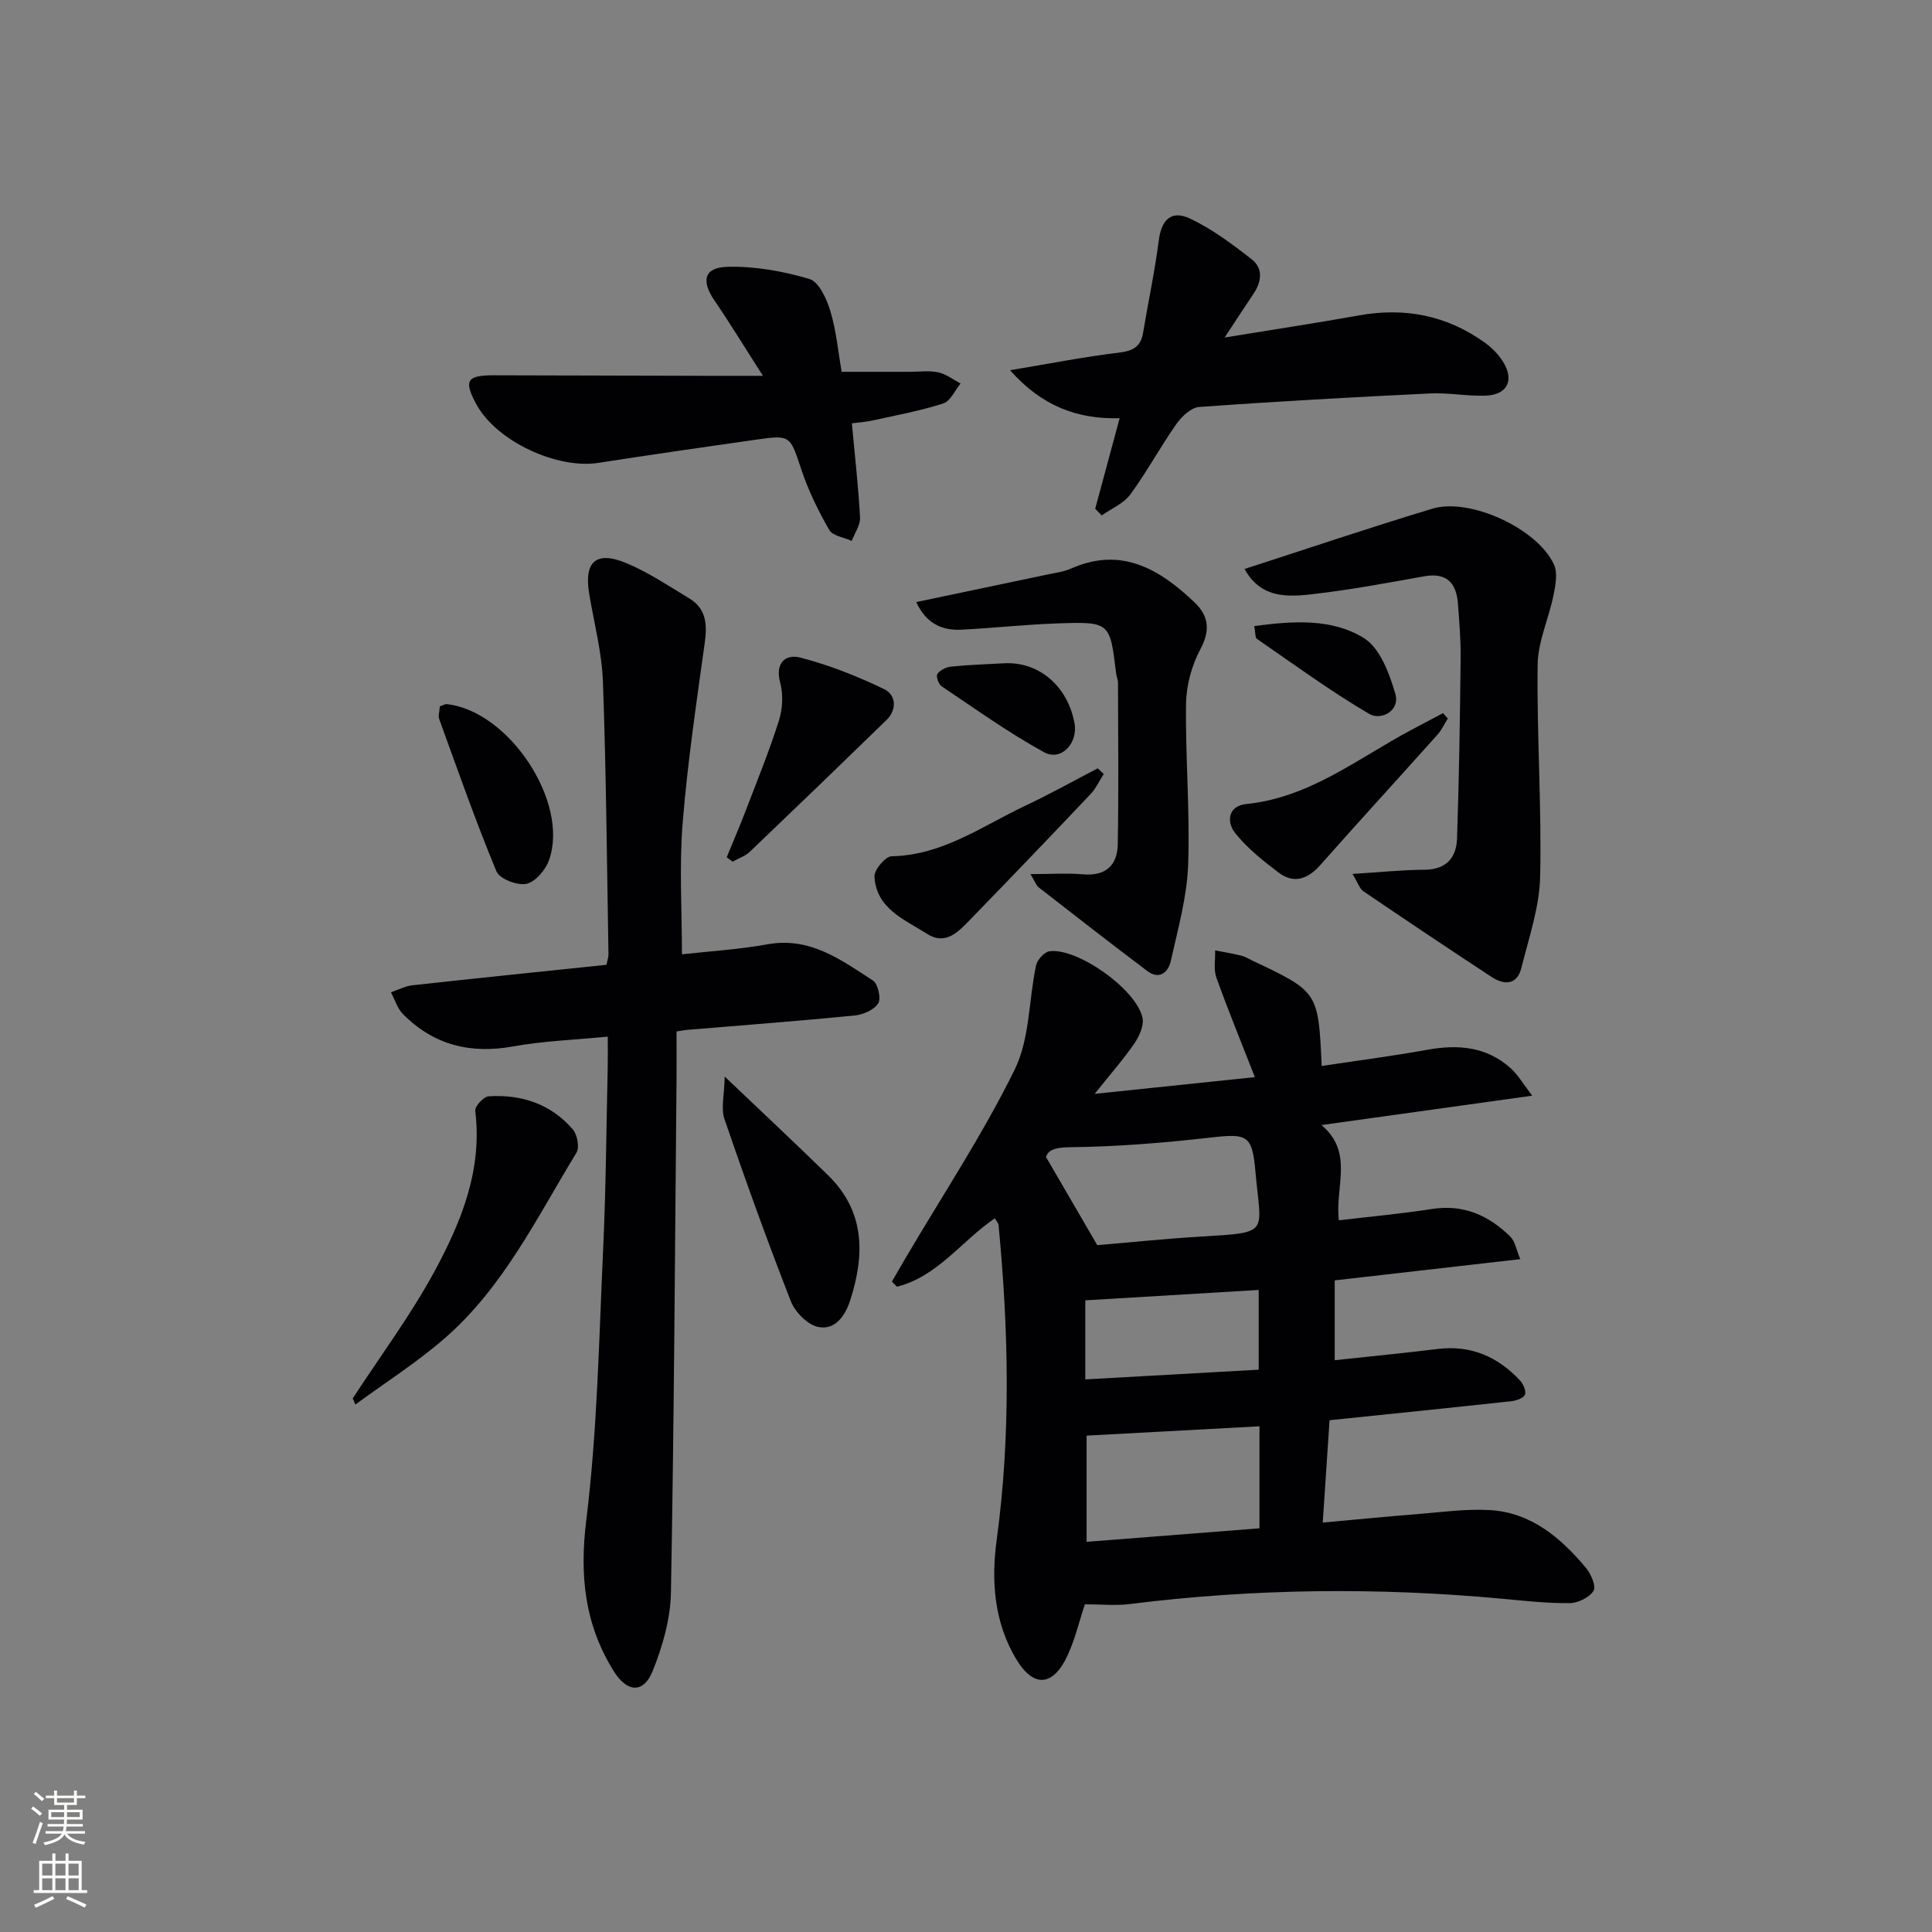 <svg enable-background="new 0 0 400 400" viewBox="0 0 400 400" xmlns="http://www.w3.org/2000/svg"><rect x="0" y="0" width="400" height="400" fill="#808080" stroke="none"/><g fill="#010103"><path d="m226.64 226.47c12.03-1.26 22.41-2.34 33.17-3.46-2.8-7.16-5.54-13.83-7.97-20.61-.61-1.69-.2-3.74-.26-5.63 1.81.35 3.64.65 5.43 1.09.79.19 1.52.66 2.27 1.02 13.65 6.44 13.67 6.47 14.36 21.82 7.35-1.11 14.66-2.05 21.9-3.36 6.4-1.16 12.31-.64 17.29 3.88 1.48 1.35 2.52 3.18 4.39 5.63-15 2.09-28.74 4-43.63 6.08 6.78 5.69 2.76 12.79 3.61 19.72 6.57-.78 12.95-1.35 19.26-2.34 6.53-1.03 11.75 1.32 16.22 5.7 1.01.99 1.26 2.76 2.08 4.68-13.23 1.52-25.7 2.94-38.42 4.4v16.53c7.22-.78 14.28-1.47 21.32-2.33 6.83-.84 12.38 1.57 16.97 6.44.7.75 1.38 2.19 1.11 2.99-.24.71-1.78 1.27-2.8 1.38-12.38 1.35-24.78 2.61-37.67 3.94-.46 6.85-.9 13.57-1.41 21.19 6.95-.63 13.31-1.25 19.68-1.76 4.93-.39 9.9-1.1 14.81-.83 8.59.47 14.73 5.68 19.99 11.95 1.05 1.26 2.17 3.84 1.59 4.77-.87 1.38-3.21 2.53-4.94 2.55-4.63.05-9.28-.47-13.91-.9-25.76-2.4-51.47-2.13-77.16 1.09-2.94.37-5.97.05-9.31.05-1.16 3.49-2.01 7.19-3.57 10.56-3 6.5-7.07 6.82-10.71.69-4.51-7.6-5.14-16.08-3.97-24.63 2.95-21.71 2.46-43.41.38-65.14-.04-.42-.44-.81-.78-1.39-6.87 4.69-11.87 12.05-20.24 14.16-.35-.35-.71-.7-1.06-1.05.93-1.61 1.85-3.23 2.8-4.84 7.64-12.98 16-25.61 22.63-39.08 3.13-6.36 2.88-14.36 4.42-21.57.25-1.15 1.7-2.76 2.77-2.91 5.77-.79 18.05 7.92 19.26 13.78.33 1.6-.65 3.8-1.67 5.29-2.23 3.25-4.85 6.21-8.23 10.45zm34.12 68.83c-12.2.66-24.02 1.29-35.79 1.93v21.99c12.25-.96 23.91-1.87 35.79-2.8 0-7.09 0-13.85 0-21.12zm-33.58-37.5c6.3-.53 13.87-1.33 21.46-1.78 14.53-.86 12.41-.56 11.29-13.38-.67-7.67-1.64-7.99-9.31-7.12-9.68 1.1-19.43 1.9-29.16 2-3.19.03-4.46.66-4.9 2.02 3.67 6.32 6.83 11.74 10.62 18.26zm-2.48 27.79c12.26-.69 24.18-1.35 35.9-2.01 0-6.13 0-11.37 0-16.51-12.19.73-23.99 1.43-35.9 2.15z"/><path d="m140.07 213.55c0 3.53.03 6.67 0 9.81-.33 35.45-.51 70.91-1.16 106.36-.1 5.46-1.72 11.14-3.79 16.26-1.9 4.71-5.3 4.41-8.01.08-6.09-9.72-7.14-19.87-5.72-31.39 2.29-18.59 2.62-37.43 3.49-56.18.58-12.46.65-24.94.94-37.41.04-1.96.01-3.93.01-6.46-6.85.68-13.3.89-19.58 2.03-8.9 1.61-16.51-.3-22.84-6.72-1.15-1.17-1.66-2.98-2.47-4.49 1.49-.5 2.95-1.29 4.47-1.45 13.34-1.47 26.7-2.84 40.16-4.24.18-.96.42-1.59.41-2.21-.33-18.8-.47-37.6-1.15-56.39-.22-6.09-1.83-12.13-2.84-18.18-1.12-6.67 1.4-9.01 7.7-6.38 4.56 1.9 8.74 4.73 13 7.29 3.51 2.11 3.75 5.35 3.23 9.14-1.73 12.46-3.58 24.92-4.59 37.45-.71 8.87-.14 17.84-.14 27.11 5.63-.63 11.73-.99 17.7-2.07 8.8-1.6 15.24 3.22 21.85 7.5 1.04.68 1.72 3.74 1.08 4.74-.87 1.35-3.13 2.32-4.88 2.5-11.4 1.12-22.83 1.99-34.25 2.94-.66.03-1.3.16-2.62.36z"/><path d="m257.67 117.8c13.08-4.22 25.91-8.57 38.88-12.48 7.77-2.35 21.78 4.13 25.18 11.55.81 1.77.32 4.34-.11 6.43-.98 4.81-3.21 9.55-3.27 14.34-.18 14.62.85 29.26.52 43.87-.14 6.32-2.33 12.62-3.88 18.86-.9 3.62-3.56 3.61-6.2 1.88-8.89-5.83-17.72-11.75-26.51-17.72-.79-.54-1.13-1.75-2.26-3.59 5.6-.35 10.27-.84 14.95-.87 4.48-.03 6.56-2.53 6.69-6.43.43-12.44.61-24.88.75-37.33.04-3.81-.28-7.63-.57-11.44-.33-4.22-2.39-6.36-6.92-5.56-7.02 1.24-14.04 2.58-21.11 3.45-6.01.75-12.39 1.83-16.14-4.96z"/><path d="m176.37 87.64c.64 7.01 1.37 13.26 1.69 19.52.08 1.58-1.11 3.22-1.72 4.83-1.59-.73-3.92-1.03-4.64-2.26-2.27-3.94-4.31-8.09-5.75-12.4-2.41-7.21-2.19-7.33-9.58-6.28-10.83 1.54-21.66 3.1-32.48 4.78-8.63 1.34-21.06-4.5-25.21-12.03-2.72-4.95-2.06-6.11 3.49-6.1 14.64.04 29.28.08 43.92.11 3.45.01 6.9 0 11.87 0-3.85-6-6.81-10.87-10.02-15.57-2.81-4.11-2.21-6.87 2.71-7 5.65-.14 11.49.9 16.93 2.52 1.97.59 3.59 4.15 4.34 6.66 1.23 4.08 1.61 8.41 2.34 12.56h14.03c2 0 4.06-.3 5.97.11 1.63.35 3.08 1.51 4.62 2.32-1.18 1.42-2.1 3.64-3.59 4.12-4.71 1.52-9.62 2.42-14.47 3.49-1.42.33-2.9.42-4.45.62z"/><path d="m226.75 105.33c1.62-6.01 3.24-12.01 5.06-18.74-8.9.22-16.14-2.56-22.69-9.94 8.19-1.36 15.3-2.77 22.47-3.63 2.93-.35 4.59-1.18 5.08-4.15 1.05-6.37 2.42-12.69 3.24-19.08.55-4.27 2.56-6.39 6.51-4.52 4.58 2.17 8.76 5.3 12.77 8.45 2.41 1.9 1.98 4.68.29 7.17-1.83 2.71-3.61 5.46-5.93 8.99 9.94-1.63 18.91-2.98 27.83-4.58 9.49-1.71 18.17.01 26.01 5.62 1.45 1.04 2.81 2.4 3.76 3.91 2.47 3.92.93 6.96-3.7 7.09-3.8.11-7.64-.65-11.43-.46-15.92.77-31.85 1.65-47.75 2.8-1.67.12-3.62 1.98-4.72 3.54-3.33 4.74-6.1 9.89-9.52 14.56-1.39 1.89-3.92 2.93-5.93 4.36-.46-.46-.9-.92-1.35-1.39z"/><path d="m213.34 180.97c4.38 0 7.67-.23 10.92.05 4.72.41 7.09-1.93 7.16-6.24.2-11.14.07-22.28.05-33.42 0-.65-.31-1.3-.39-1.95-1.27-10.6-1.27-10.71-12.14-10.34-6.64.23-13.26.96-19.9 1.3-4.14.21-7.36-1.4-9.34-5.72 9.25-1.94 18.22-3.81 27.19-5.71 1.62-.34 3.33-.55 4.82-1.21 10.41-4.62 18.28.05 25.53 6.91 3.01 2.85 3.4 5.81 1.28 9.78-1.79 3.35-2.91 7.48-2.96 11.28-.16 11.13.84 22.3.43 33.41-.25 6.66-2.13 13.29-3.59 19.86-.51 2.28-2.33 3.97-4.85 2.08-7.57-5.7-15.04-11.52-22.51-17.34-.47-.36-.68-1.05-1.7-2.74z"/><path d="m73.03 289.52c5.69-8.74 11.98-17.16 16.93-26.3 5.53-10.21 9.96-21.03 8.43-33.25-.11-.91 1.74-2.92 2.78-2.99 6.79-.44 12.87 1.58 17.41 6.83.94 1.08 1.44 3.74.77 4.84-8.21 13.47-15.16 27.92-27.34 38.48-5.76 5-12.26 9.13-18.43 13.66-.18-.42-.37-.85-.55-1.27z"/><path d="m150.04 222.89c8.04 7.66 14.8 13.98 21.41 20.44 7.66 7.49 7.63 16.45 4.57 25.89-1.05 3.26-3.14 6.23-6.62 5.51-2.19-.45-4.76-3.04-5.64-5.27-4.89-12.48-9.43-25.11-13.78-37.79-.75-2.25 0-5.01.06-8.78z"/><path d="m150.46 177.48c1.33-3.25 2.72-6.47 3.97-9.74 2.36-6.17 4.86-12.3 6.85-18.59.76-2.42.9-5.39.25-7.81-1.12-4.16 1.17-5.97 4.14-5.2 5.97 1.54 11.82 3.86 17.39 6.54 2.4 1.15 2.75 4.17.48 6.39-9.39 9.14-18.82 18.23-28.29 27.27-.97.92-2.37 1.38-3.57 2.06-.42-.31-.82-.62-1.22-.92z"/><path d="m228.52 160.25c-.9 1.4-1.61 2.97-2.73 4.16-8.24 8.7-16.53 17.35-24.88 25.94-2.43 2.49-5.07 5.49-8.99 2.98-4.65-2.97-10.52-5.19-10.87-11.87-.07-1.39 2.28-4.16 3.55-4.18 10.55-.2 18.77-6.26 27.71-10.48 5.08-2.39 9.98-5.14 14.97-7.73.41.4.82.79 1.24 1.18z"/><path d="m299.75 148.76c-.7 1.12-1.26 2.37-2.13 3.34-8.07 9.02-16.25 17.95-24.28 27.01-2.6 2.93-5.47 3.94-8.66 1.52-3.23-2.45-6.49-5.05-8.98-8.19-1.8-2.27-1.44-5.59 2.3-5.97 13.11-1.32 23.08-9.41 34.09-15.29 2.22-1.19 4.45-2.36 6.68-3.54.34.38.66.75.98 1.12z"/><path d="m91.06 146.25c.78-.27 1.11-.5 1.4-.47 12.87 1.35 25.47 20.31 21.21 32.3-.72 2.03-2.83 4.52-4.7 4.91-1.88.39-5.55-1.03-6.19-2.59-4.3-10.36-8.01-20.96-11.84-31.51-.25-.71.06-1.61.12-2.64z"/><path d="m259.68 129.62c8.25-1.11 16.16-1.56 22.69 2.48 3.33 2.06 5.28 7.31 6.51 11.52 1.06 3.61-3.01 5.58-5.37 4.2-8.04-4.71-15.59-10.25-23.28-15.55-.38-.26-.28-1.21-.55-2.65z"/><path d="m207.78 137.33c7.29-.44 13.26 4.71 14.68 12.38.77 4.16-2.76 7.97-6.3 6.03-7.37-4.04-14.25-8.99-21.25-13.68-.62-.42-1.16-2.1-.83-2.54.57-.78 1.8-1.4 2.81-1.5 3.61-.37 7.25-.49 10.89-.69z"/></g><path d="m6.44 374.46.42-.45c.65.47 1.27.95 1.85 1.44l-.45.49c-.65-.56-1.25-1.06-1.82-1.48m.93 7.33-.63-.26c.55-1.36 1.05-2.8 1.53-4.33.19.1.38.19.59.27-.47 1.29-.96 2.73-1.49 4.32m-.38-10.38.44-.42c.43.34 1.01.82 1.74 1.44l-.49.49c-.53-.51-1.09-1.01-1.69-1.51m2.5.35h1.72v-1.04h.59v1.04h3.52v-1.04h.59v1.04h1.75v.53h-1.75v1.42h-2.03v.97h3.22v2.03h-3.24c0 .35-.01.66-.03.93h3.32v.53h-3.37c-.03.27-.08.58-.15.94h3.96v.53h-3.71c.67.92 1.93 1.48 3.79 1.68-.13.24-.23.44-.29.59-2.13-.38-3.48-1.08-4.04-2.12-.43.97-1.77 1.72-4.03 2.23-.09-.19-.2-.37-.33-.55 2.1-.42 3.37-1.03 3.81-1.83h-3.36v-.53h3.58c.08-.29.13-.61.16-.94h-3.33v-.53h3.39c.02-.27.04-.58.04-.93h-3.23v-2.03h3.25v-.97h-2.07v-1.42h-1.73zm1.12 3.44v1h2.65c.01-.3.02-.44.01-.4v-.25-.35zm1.19-2h3.52v-.91h-3.52zm4.71 2h-2.63v.59c0 .15-.01.28-.01.4h2.64z" fill="#fbfcfa"/><path d="m13.56 383.74h.63v1.52h2.72v6.07h1.13v.6h-11.06v-.6h1.13v-6.07h2.73v-1.52h.63v1.52h2.1v-1.52zm-2.69 8.83.38.56c-1.24.63-2.53 1.25-3.85 1.85-.1-.21-.21-.42-.34-.63 1.37-.55 2.63-1.15 3.81-1.78m-2.13-4.27h2.1v-2.45h-2.1zm0 3.04h2.1v-2.46h-2.1zm2.72-3.04h2.1v-2.45h-2.1zm0 3.04h2.1v-2.46h-2.1zm6.07 3.6c-1.41-.71-2.7-1.3-3.86-1.78l.35-.56c1.45.62 2.75 1.19 3.88 1.72zm-1.25-9.09h-2.1v2.45h2.1zm-2.09 5.49h2.1v-2.46h-2.1z" fill="#fbfcfa"/></svg>